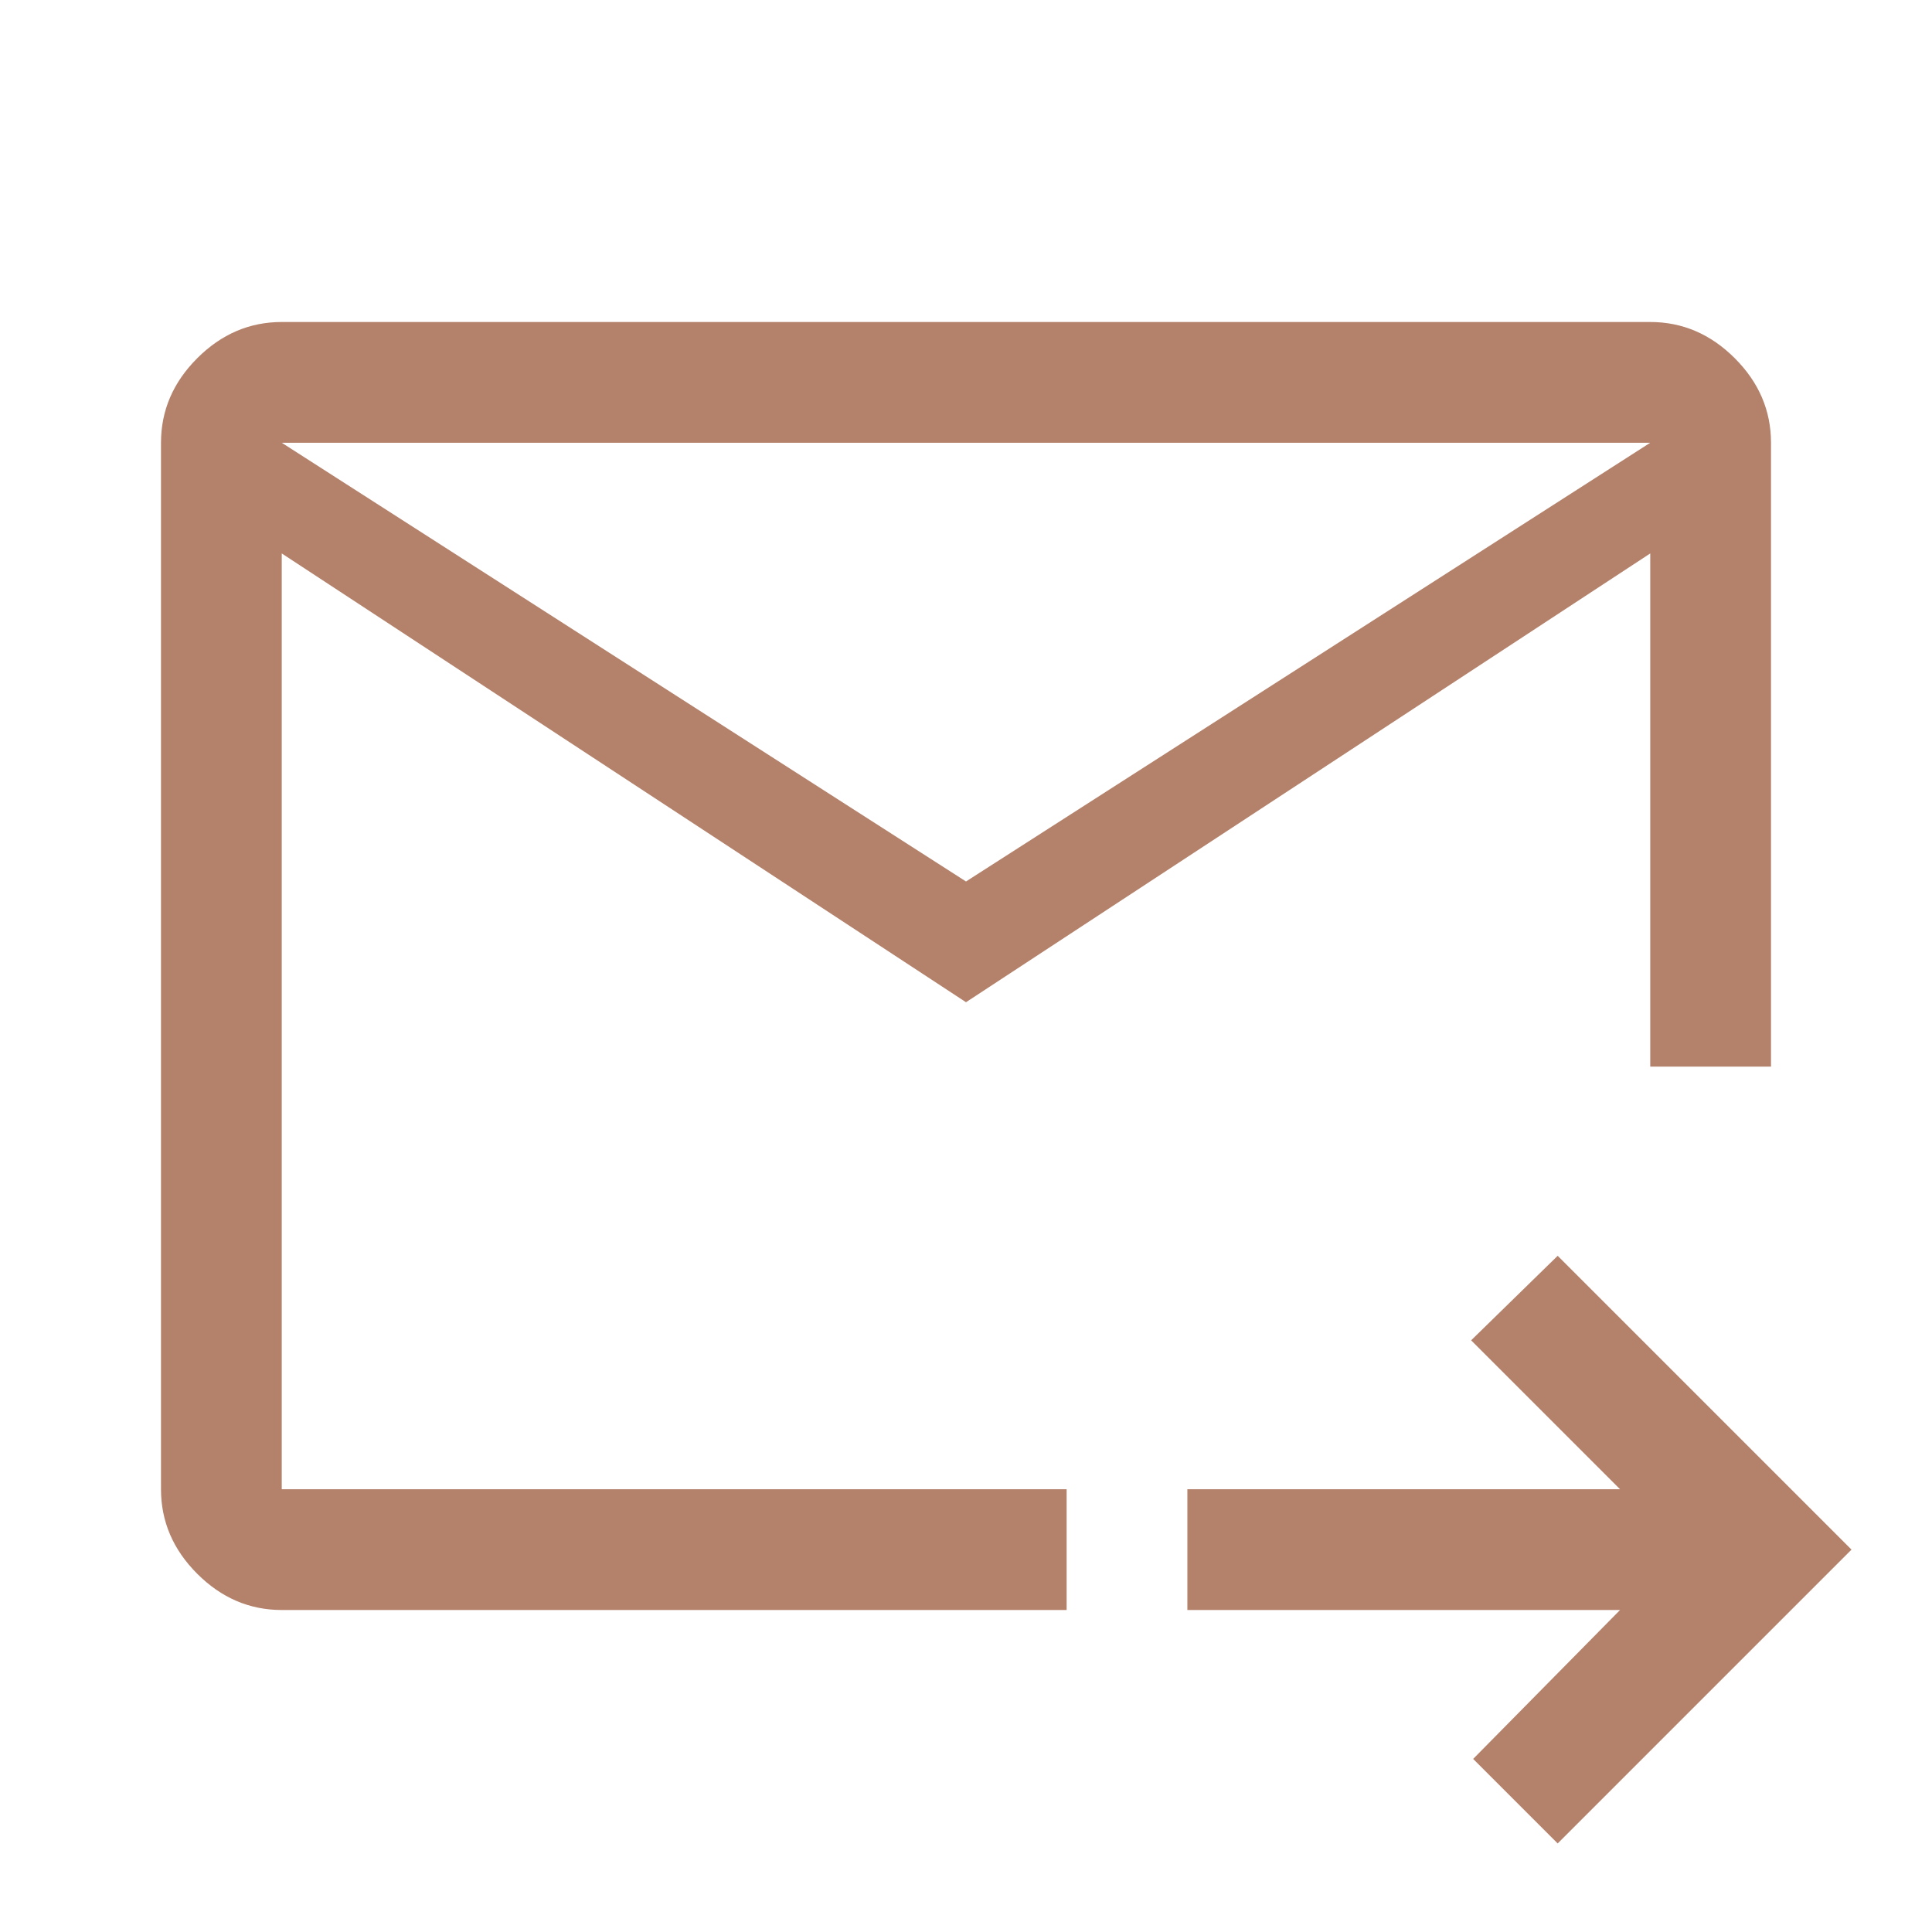 <svg xmlns="http://www.w3.org/2000/svg" height="48" viewBox="0 96 960 960" width="48"><path fill="#b4816b" d="M480 594 140 371v465h390v60H140q-24 0-42-18t-18-42V316q0-24 18-42t42-18h680q24 0 42 18t18 42v310h-60V371L480 594Zm0-60 340-218H140l340 218Zm294 478-42-42 73-74H590v-60h215l-74-74 43-42 146 146-146 146ZM140 371v499-244 4-314 55Z"/></svg>